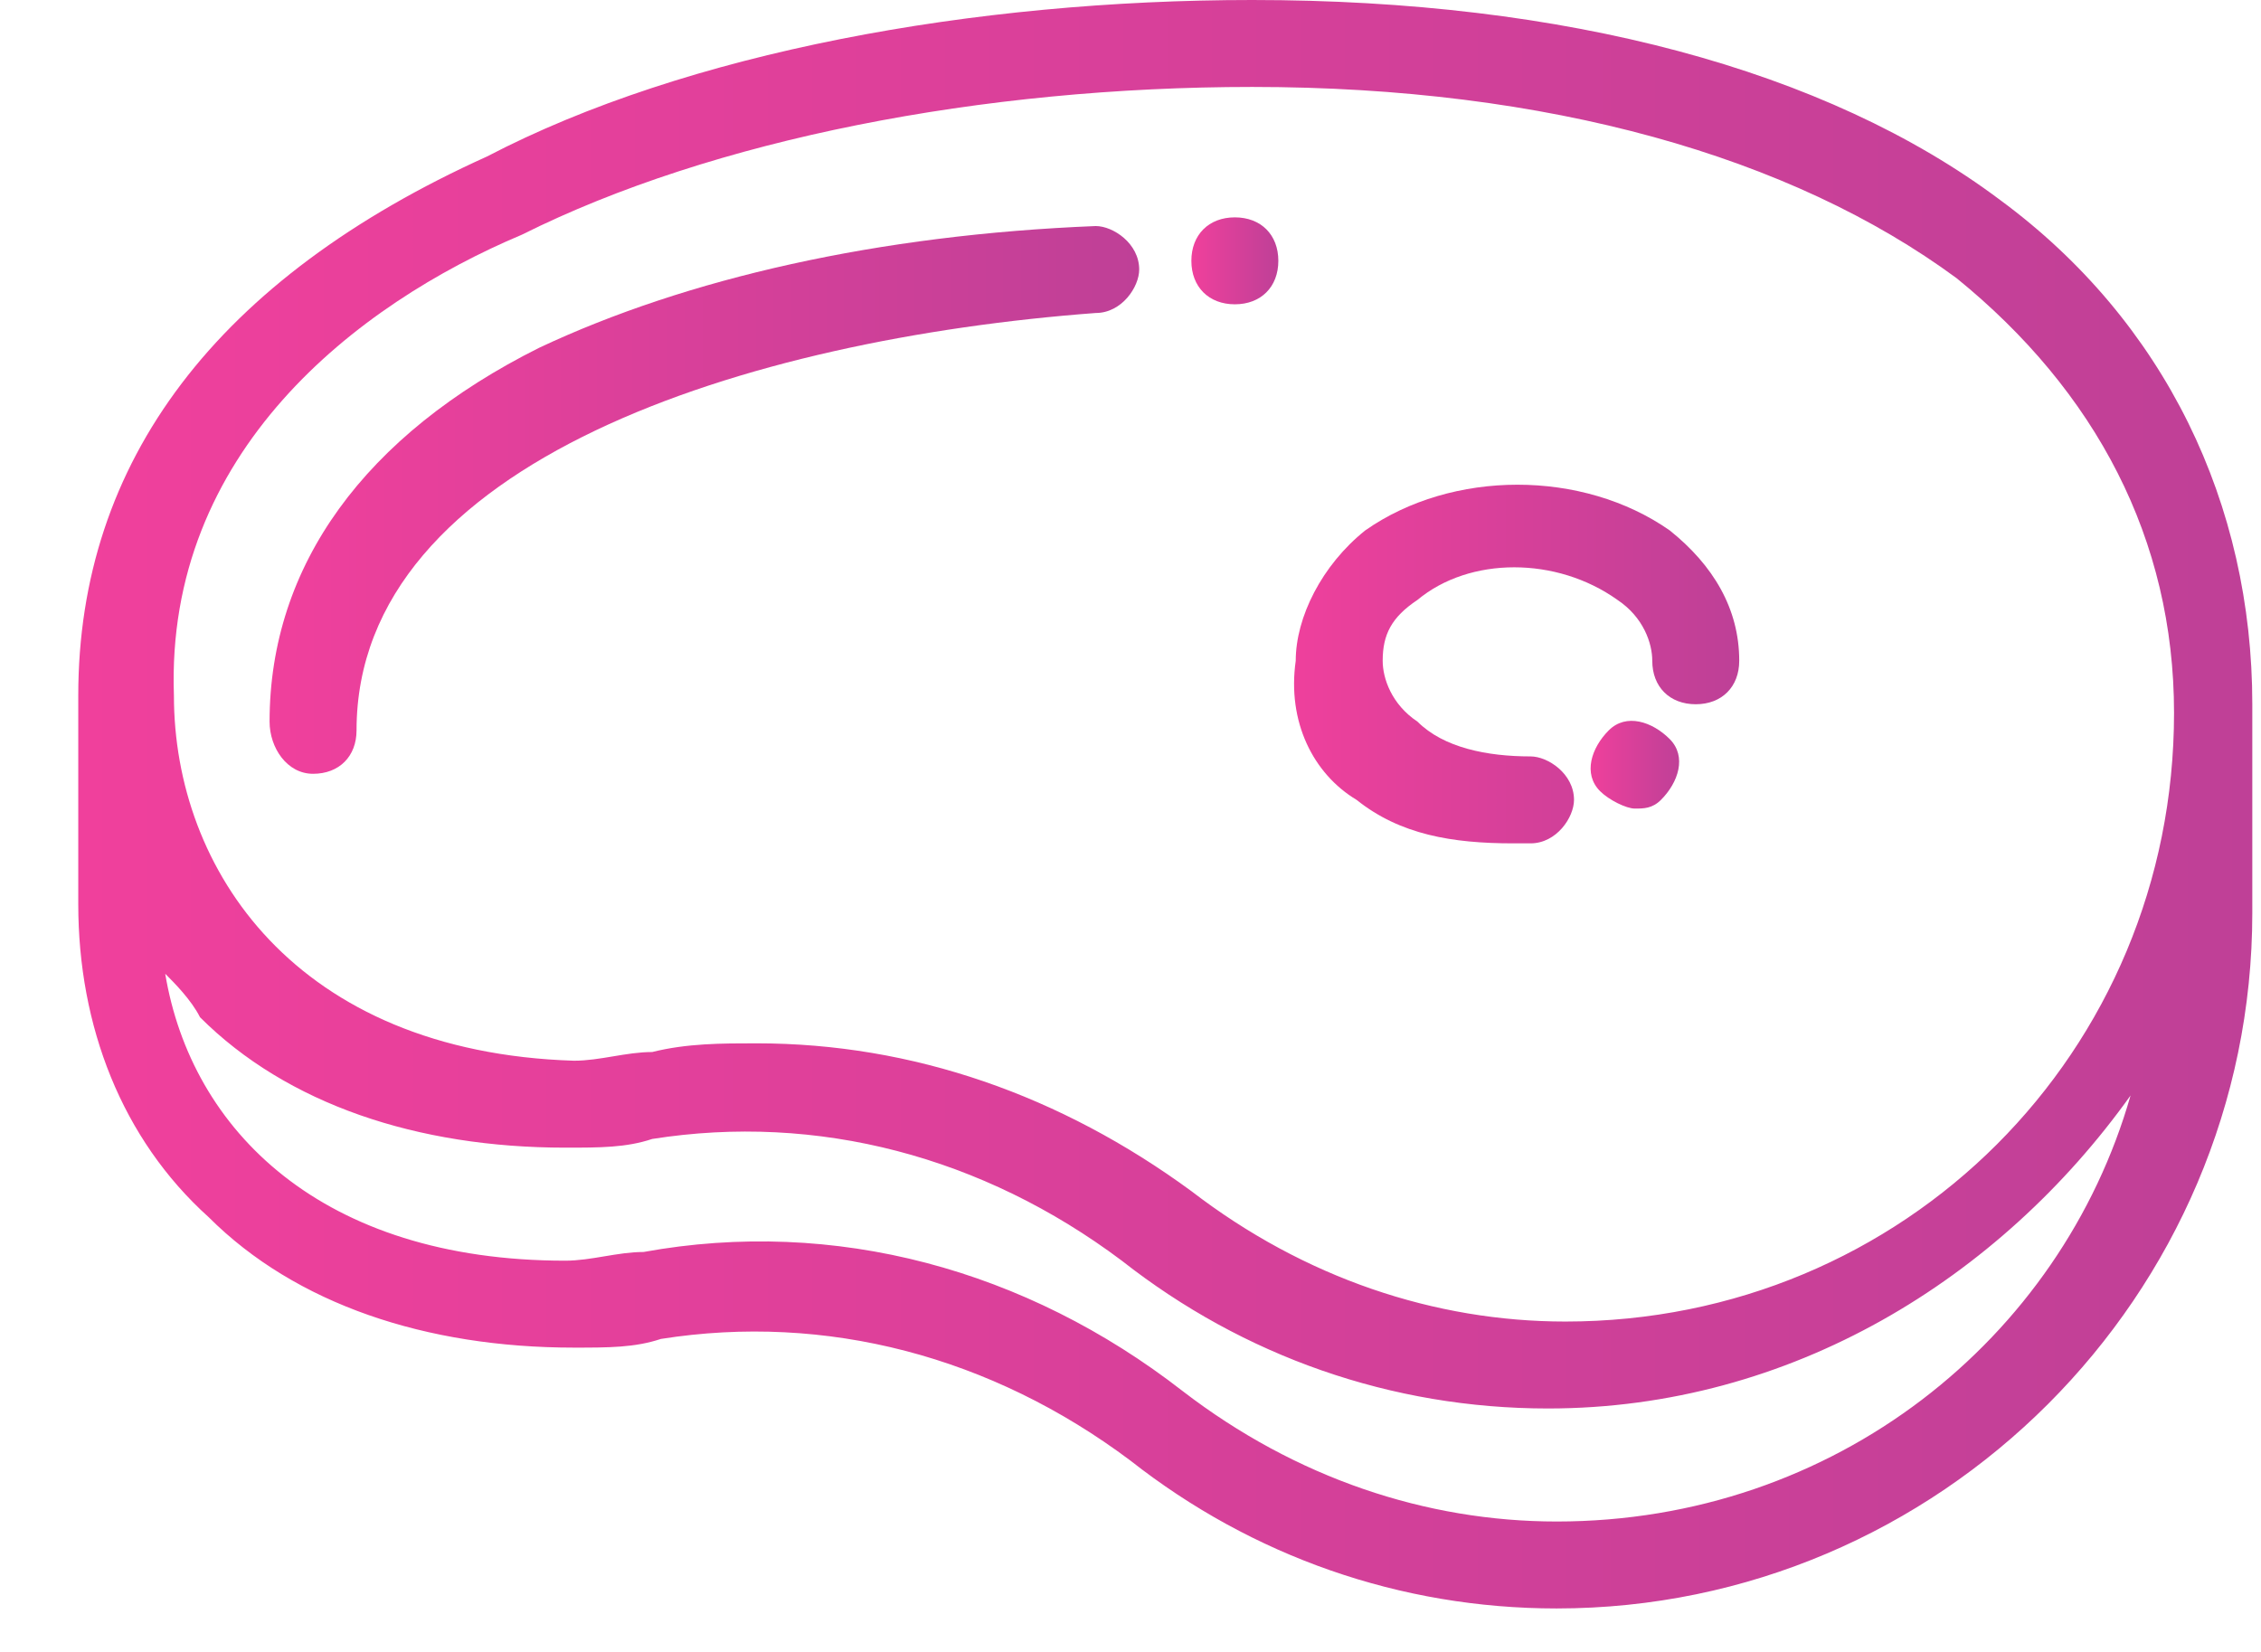 <?xml version="1.0" encoding="UTF-8"?> <!-- Generator: Adobe Illustrator 21.1.0, SVG Export Plug-In . SVG Version: 6.00 Build 0) --> <svg xmlns="http://www.w3.org/2000/svg" xmlns:xlink="http://www.w3.org/1999/xlink" id="Layer_1" x="0px" y="0px" viewBox="0 0 26 19" style="enable-background:new 0 0 26 19;" xml:space="preserve"> <style type="text/css"> .st0{fill:url(#SVGID_1_);} .st1{fill:url(#SVGID_2_);} .st2{fill:url(#SVGID_3_);} .st3{fill:url(#SVGID_4_);} .st4{fill:url(#SVGID_5_);} </style> <linearGradient id="SVGID_1_" gradientUnits="userSpaceOnUse" x1="0.912" y1="9.227" x2="25.933" y2="9.227"> <stop offset="0" style="stop-color:#F0409C"></stop> <stop offset="1" style="stop-color:#BF4097"></stop> </linearGradient> <path class="st0" d="M25.9,8.1c0-2.3-1-4.4-2.9-5.8C21,0.8,18,0,14.4,0c-3.2,0-6.5,0.6-8.8,1.8C2.5,3.2,0.9,5.3,0.9,8 c0,0,0,2.4,0,2.4c0,1.4,0.5,2.7,1.5,3.6c1,1,2.5,1.5,4.2,1.5c0.4,0,0.7,0,1-0.1c1.9-0.3,3.8,0.2,5.4,1.4c1.4,1.1,3.1,1.7,4.9,1.7 c4.4,0,8-3.6,8-8C25.9,10.5,25.9,8.2,25.9,8.1z M6,2.7C8.2,1.6,11.3,1,14.4,1c3.4,0,6.2,0.8,8.1,2.2c1.6,1.3,2.5,3,2.5,5 c0,3.9-3.1,7-7,7c-1.5,0-3-0.5-4.3-1.5c-1.5-1.1-3.2-1.7-5-1.7c-0.4,0-0.8,0-1.2,0.1c-0.3,0-0.6,0.1-0.9,0.1C3.4,12.1,2,10,2,8 C1.9,5.2,4.1,3.5,6,2.7z M17.9,17.5c-1.5,0-3-0.5-4.3-1.5c-1.8-1.4-4-2-6.2-1.6c-0.3,0-0.6,0.1-0.9,0.1c-2.8,0-4.3-1.5-4.6-3.3 c0.1,0.1,0.3,0.3,0.4,0.5c1,1,2.5,1.5,4.2,1.5c0.4,0,0.7,0,1-0.1c1.9-0.3,3.8,0.2,5.4,1.4c1.4,1.1,3.1,1.7,4.9,1.7 c2.8,0,5.2-1.5,6.7-3.6C23.7,15.4,21.1,17.5,17.9,17.5z"></path> <linearGradient id="SVGID_2_" gradientUnits="userSpaceOnUse" x1="14.741" y1="7.727" x2="19.882" y2="7.727"> <stop offset="0" style="stop-color:#F0409C"></stop> <stop offset="1" style="stop-color:#BF4097"></stop> </linearGradient> <path class="st1" d="M15.6,9.2c0.5,0.4,1.1,0.5,1.8,0.5c0.1,0,0.1,0,0.2,0c0.3,0,0.5-0.3,0.5-0.5c0-0.3-0.3-0.5-0.5-0.5 c-0.5,0-1-0.1-1.3-0.4c-0.3-0.2-0.4-0.5-0.4-0.7c0-0.3,0.1-0.5,0.4-0.7c0.6-0.5,1.6-0.5,2.3,0c0.3,0.2,0.4,0.5,0.4,0.7 c0,0.3,0.2,0.5,0.5,0.5c0.3,0,0.5-0.2,0.5-0.5c0-0.6-0.3-1.1-0.8-1.5c-1-0.7-2.5-0.7-3.5,0c-0.5,0.4-0.8,1-0.8,1.5 C14.8,8.3,15.1,8.9,15.6,9.2z"></path> <linearGradient id="SVGID_3_" gradientUnits="userSpaceOnUse" x1="18.269" y1="8.807" x2="19.311" y2="8.807"> <stop offset="0" style="stop-color:#F0409C"></stop> <stop offset="1" style="stop-color:#BF4097"></stop> </linearGradient> <path class="st2" d="M18.5,8.4c-0.2,0.2-0.3,0.5-0.1,0.7c0.1,0.1,0.3,0.2,0.4,0.2c0.1,0,0.2,0,0.3-0.1c0.2-0.2,0.3-0.5,0.1-0.7 C19,8.3,18.7,8.2,18.5,8.4z"></path> <linearGradient id="SVGID_4_" gradientUnits="userSpaceOnUse" x1="3.095" y1="5.702" x2="13.064" y2="5.702"> <stop offset="0" style="stop-color:#F0409C"></stop> <stop offset="1" style="stop-color:#BF4097"></stop> </linearGradient> <path class="st3" d="M3.6,8.9c0.3,0,0.5-0.2,0.5-0.5c0-3.1,4.5-4.5,8.5-4.8c0.3,0,0.5-0.3,0.5-0.5c0-0.3-0.3-0.5-0.5-0.5 C10.1,2.7,7.9,3.2,6.2,4c-2,1-3.1,2.5-3.1,4.3C3.1,8.6,3.3,8.9,3.6,8.9z"></path> <linearGradient id="SVGID_5_" gradientUnits="userSpaceOnUse" x1="13.695" y1="2.955" x2="14.695" y2="2.955"> <stop offset="0" style="stop-color:#F0409C"></stop> <stop offset="1" style="stop-color:#BF4097"></stop> </linearGradient> <path class="st4" d="M14.2,3.5c0.3,0,0.5-0.2,0.5-0.5s-0.2-0.5-0.5-0.5c-0.3,0-0.5,0.2-0.5,0.5S13.9,3.5,14.2,3.5z"></path> </svg> 